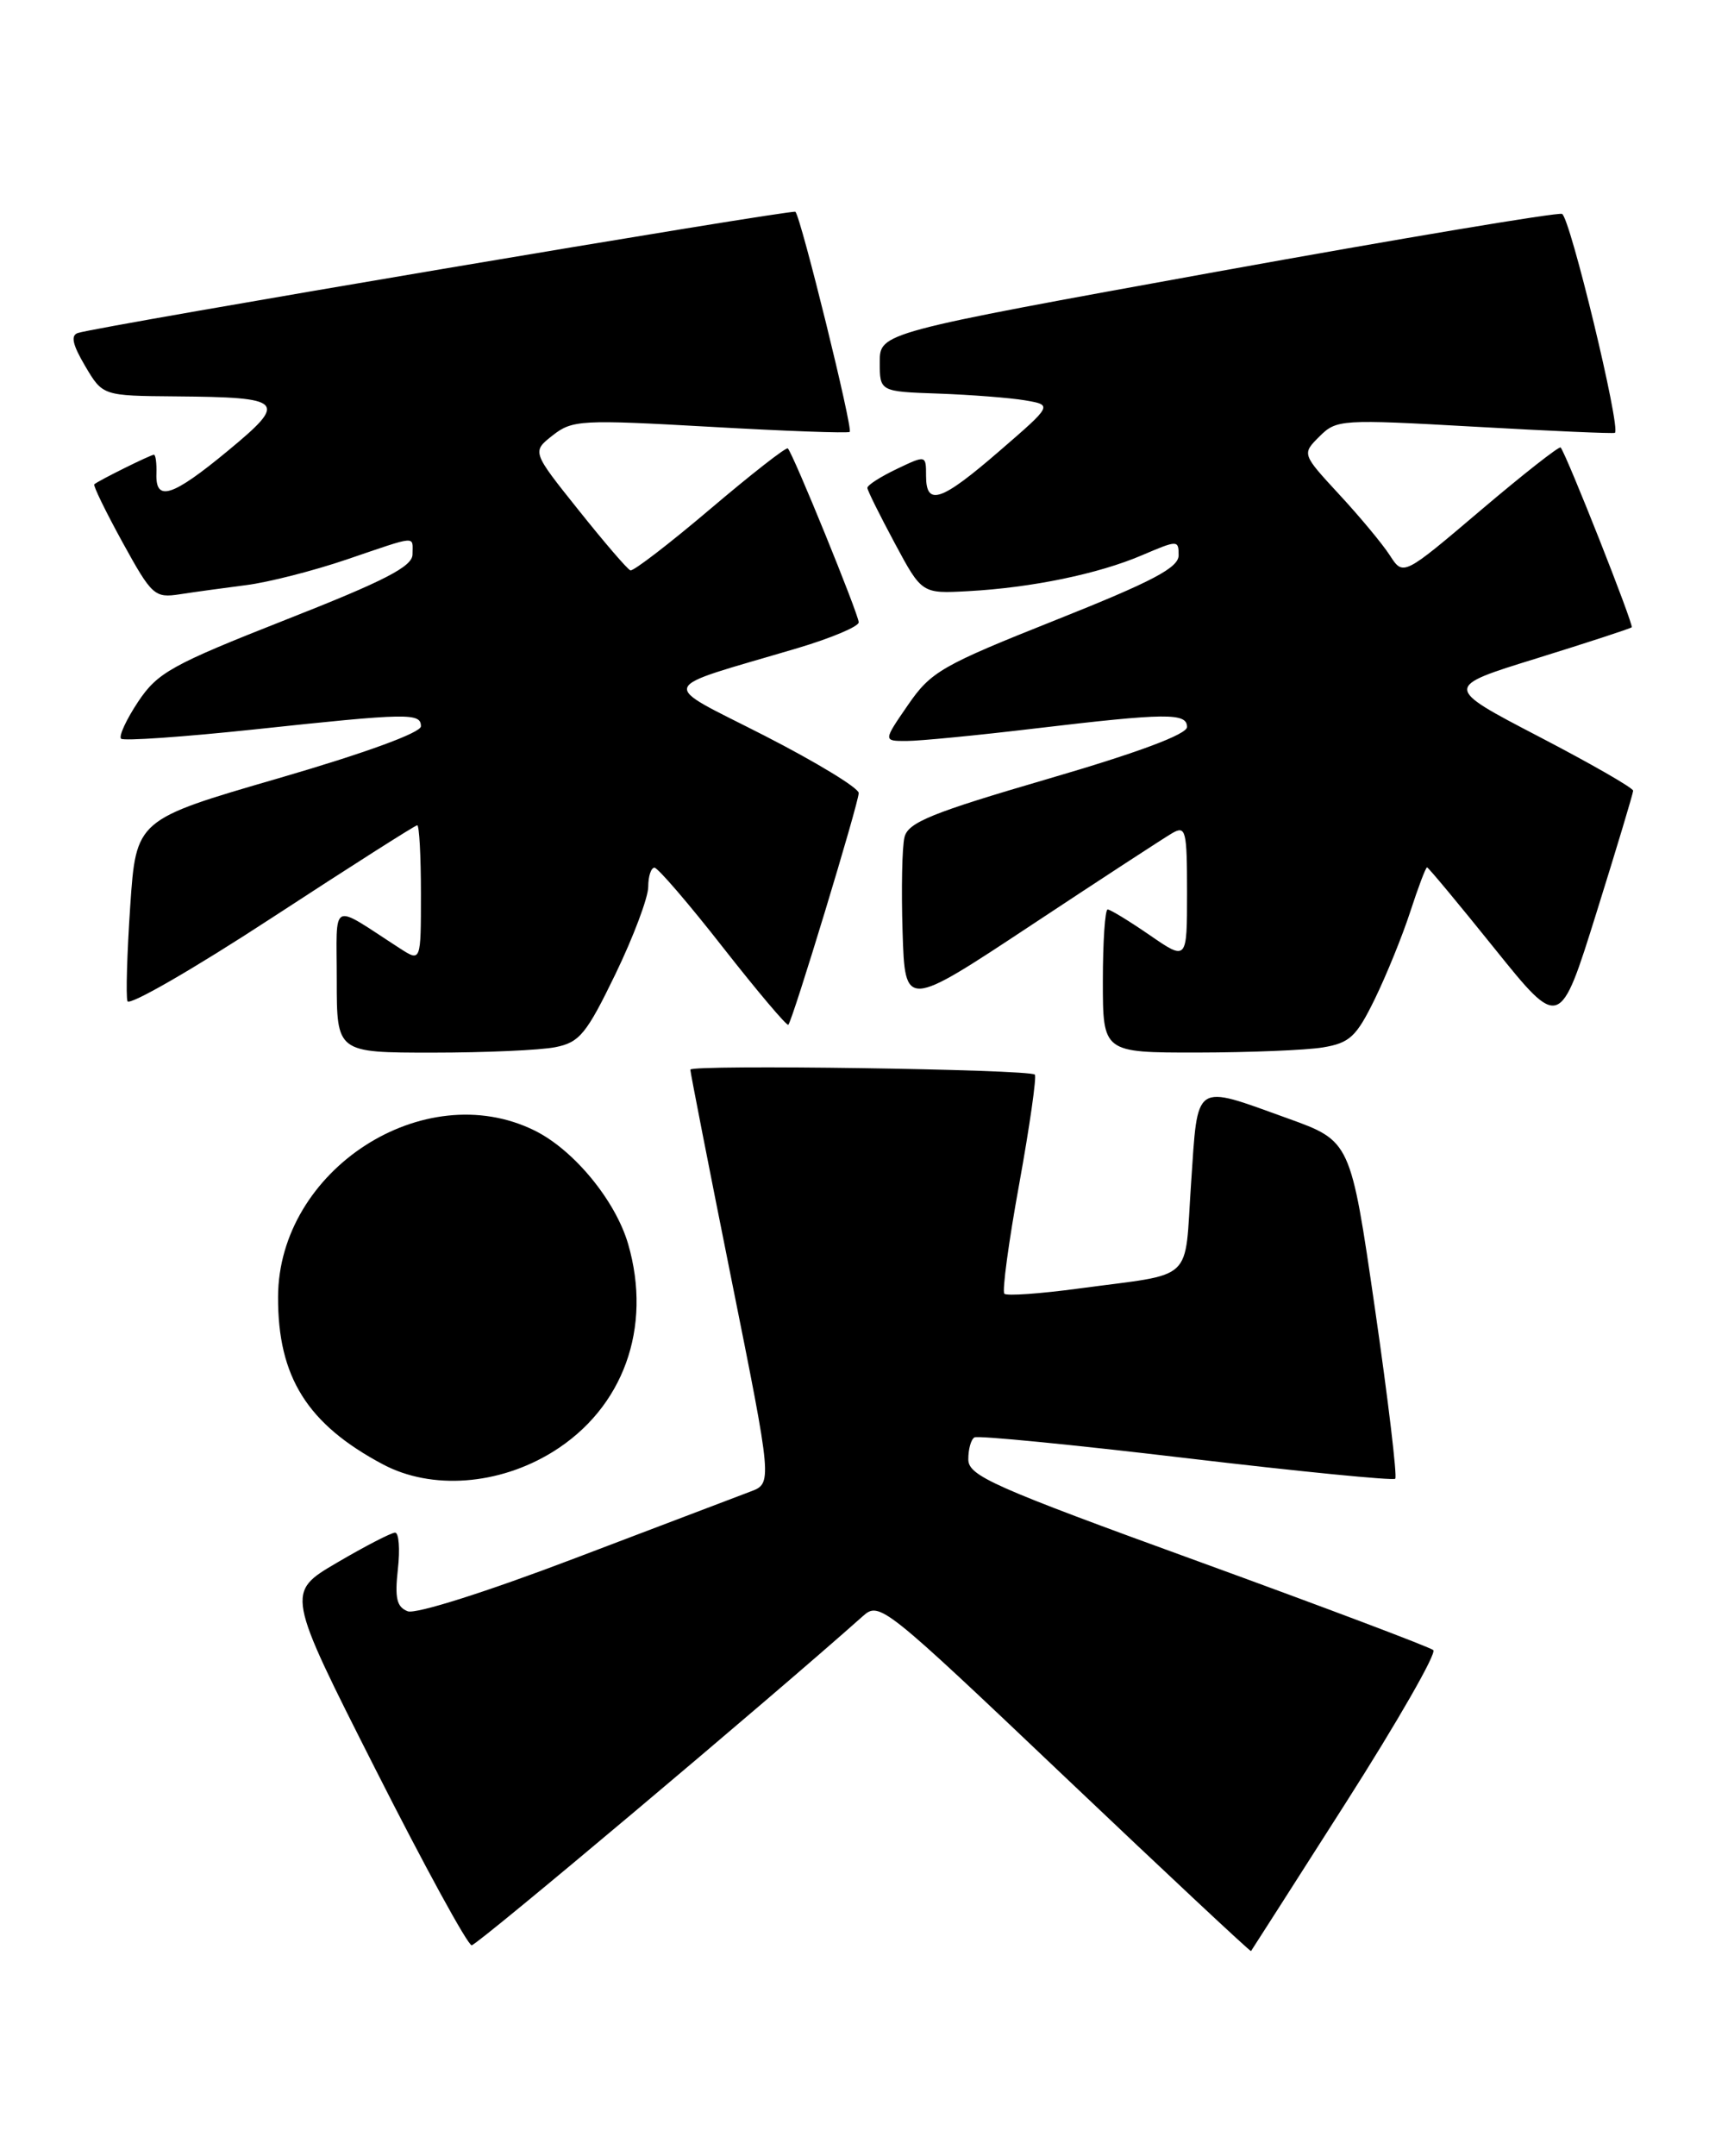 <?xml version="1.0" encoding="UTF-8" standalone="no"?>
<!DOCTYPE svg PUBLIC "-//W3C//DTD SVG 1.1//EN" "http://www.w3.org/Graphics/SVG/1.1/DTD/svg11.dtd" >
<svg xmlns="http://www.w3.org/2000/svg" xmlns:xlink="http://www.w3.org/1999/xlink" version="1.1" viewBox="0 0 203 256">
 <g >
 <path fill="currentColor"
d=" M 159.88 214.05 C 166.00 204.46 170.67 196.31 170.25 195.95 C 169.84 195.59 157.25 190.84 142.27 185.39 C 117.96 176.56 115.03 175.26 115.02 173.31 C 115.01 172.10 115.34 170.92 115.75 170.69 C 116.16 170.45 127.48 171.56 140.89 173.15 C 154.31 174.74 165.49 175.84 165.73 175.60 C 165.98 175.35 164.89 166.23 163.31 155.33 C 160.43 135.50 160.43 135.50 152.97 132.81 C 141.69 128.75 142.31 128.34 141.48 140.51 C 140.66 152.50 142.11 151.13 128.15 153.01 C 123.56 153.63 119.58 153.91 119.30 153.63 C 119.02 153.35 119.81 147.47 121.07 140.57 C 122.32 133.66 123.15 127.83 122.92 127.61 C 122.24 126.97 82.00 126.39 82.00 127.02 C 82.00 127.34 84.19 138.52 86.87 151.87 C 91.75 176.15 91.75 176.15 89.12 177.13 C 87.68 177.67 78.31 181.23 68.30 185.04 C 57.77 189.05 49.39 191.70 48.43 191.34 C 47.12 190.83 46.88 189.78 47.26 186.35 C 47.53 183.96 47.38 182.00 46.93 182.00 C 46.48 182.00 43.38 183.60 40.04 185.56 C 33.97 189.11 33.97 189.11 44.58 210.06 C 50.41 221.58 55.56 231.00 56.03 231.00 C 56.68 231.00 91.58 201.64 102.50 191.91 C 104.46 190.16 104.97 190.57 126.48 211.00 C 138.57 222.48 148.52 231.79 148.60 231.69 C 148.68 231.58 153.76 223.65 159.88 214.05 Z  M 65.66 172.41 C 74.04 167.22 77.50 157.68 74.61 147.72 C 73.10 142.55 68.15 136.54 63.50 134.25 C 50.34 127.76 33.08 138.94 33.03 154.00 C 32.99 163.52 36.51 169.13 45.50 173.90 C 51.27 176.96 59.25 176.37 65.66 172.41 Z  M 65.98 124.35 C 68.84 123.78 69.66 122.78 73.11 115.66 C 75.25 111.23 77.00 106.57 77.00 105.30 C 77.00 104.04 77.34 103.02 77.75 103.04 C 78.16 103.07 81.84 107.34 85.91 112.55 C 89.99 117.75 93.47 121.87 93.64 121.69 C 94.15 121.18 102.00 95.35 102.00 94.17 C 102.00 93.57 96.96 90.51 90.81 87.36 C 78.14 80.88 77.72 82.01 94.75 76.96 C 98.74 75.77 102.00 74.40 102.00 73.90 C 102.00 72.98 94.22 53.88 93.58 53.25 C 93.39 53.06 89.25 56.30 84.37 60.44 C 79.49 64.58 75.22 67.86 74.88 67.73 C 74.53 67.61 71.76 64.38 68.72 60.57 C 63.18 53.64 63.18 53.64 65.65 51.70 C 67.98 49.87 69.03 49.82 84.31 50.68 C 93.21 51.19 100.69 51.46 100.93 51.29 C 101.35 50.98 95.15 25.83 94.48 25.15 C 94.16 24.82 11.89 38.71 9.26 39.54 C 8.37 39.82 8.61 40.92 10.11 43.46 C 12.20 47.00 12.20 47.00 20.85 47.07 C 33.81 47.18 34.23 47.61 27.07 53.53 C 20.44 59.01 18.46 59.64 18.58 56.25 C 18.62 55.01 18.49 54.00 18.28 54.00 C 17.89 54.00 11.74 57.05 11.20 57.51 C 11.04 57.65 12.55 60.75 14.56 64.41 C 18.04 70.73 18.36 71.03 21.36 70.57 C 23.09 70.30 26.64 69.82 29.26 69.48 C 31.88 69.15 37.24 67.78 41.18 66.44 C 49.74 63.53 49.00 63.59 49.00 65.83 C 49.00 67.27 45.73 68.96 33.98 73.58 C 20.38 78.94 18.72 79.86 16.40 83.34 C 15.00 85.45 14.09 87.42 14.38 87.72 C 14.68 88.01 21.80 87.51 30.21 86.62 C 48.52 84.66 50.00 84.64 50.00 86.25 C 50.00 87.01 43.33 89.44 33.08 92.42 C 16.17 97.33 16.17 97.33 15.47 107.58 C 15.09 113.21 14.94 118.30 15.14 118.89 C 15.34 119.48 23.07 115.02 32.31 108.98 C 41.56 102.94 49.32 98.00 49.56 98.00 C 49.80 98.00 50.00 101.65 50.00 106.12 C 50.00 114.23 50.00 114.23 47.50 112.62 C 39.11 107.20 40.00 106.75 40.00 116.38 C 40.00 125.00 40.00 125.00 51.38 125.00 C 57.63 125.00 64.20 124.71 65.98 124.35 Z  M 157.14 124.38 C 160.32 123.85 161.11 123.12 163.30 118.64 C 164.68 115.81 166.58 111.14 167.52 108.25 C 168.46 105.36 169.35 103.00 169.51 103.00 C 169.66 103.00 173.27 107.34 177.53 112.64 C 185.29 122.28 185.29 122.28 189.63 108.39 C 192.02 100.75 193.98 94.23 193.99 93.90 C 194.00 93.57 188.94 90.67 182.75 87.45 C 171.50 81.59 171.50 81.59 182.50 78.19 C 188.55 76.31 193.64 74.65 193.82 74.49 C 194.09 74.24 186.16 54.17 185.38 53.14 C 185.23 52.94 180.96 56.29 175.89 60.59 C 166.68 68.41 166.68 68.41 165.09 65.95 C 164.22 64.60 161.51 61.34 159.07 58.71 C 154.64 53.91 154.64 53.91 156.73 51.83 C 158.75 49.81 159.29 49.78 175.15 50.67 C 184.14 51.18 191.64 51.51 191.82 51.40 C 192.57 50.92 186.48 25.74 185.54 25.40 C 184.97 25.20 166.50 28.29 144.50 32.27 C 104.50 39.52 104.50 39.52 104.50 43.01 C 104.50 46.50 104.50 46.50 111.50 46.74 C 115.35 46.88 119.97 47.24 121.76 47.54 C 125.03 48.10 125.03 48.10 118.76 53.52 C 111.79 59.56 110.00 60.17 110.00 56.52 C 110.00 54.03 110.00 54.03 106.50 55.70 C 104.58 56.62 103.01 57.62 103.03 57.94 C 103.04 58.25 104.51 61.20 106.28 64.50 C 109.50 70.50 109.50 70.50 115.00 70.20 C 122.55 69.79 130.48 68.15 135.66 65.93 C 139.90 64.12 140.00 64.12 140.00 65.94 C 140.00 67.42 136.92 69.04 125.40 73.63 C 111.86 79.02 110.58 79.75 107.85 83.72 C 104.90 88.00 104.90 88.00 107.70 87.99 C 109.24 87.99 116.12 87.32 123.00 86.50 C 138.54 84.66 141.00 84.63 141.00 86.33 C 141.00 87.20 135.18 89.37 124.48 92.49 C 110.68 96.52 107.87 97.66 107.44 99.41 C 107.15 100.56 107.05 105.61 107.21 110.64 C 107.50 119.78 107.50 119.78 122.50 109.86 C 130.75 104.40 138.29 99.49 139.25 98.93 C 140.86 98.01 141.00 98.60 141.00 106.01 C 141.00 114.10 141.00 114.10 136.57 111.05 C 134.13 109.37 131.88 108.00 131.57 108.00 C 131.26 108.00 131.00 111.83 131.00 116.50 C 131.00 125.00 131.00 125.00 142.25 124.99 C 148.44 124.98 155.14 124.71 157.14 124.38 Z "/>
</g>
</svg>